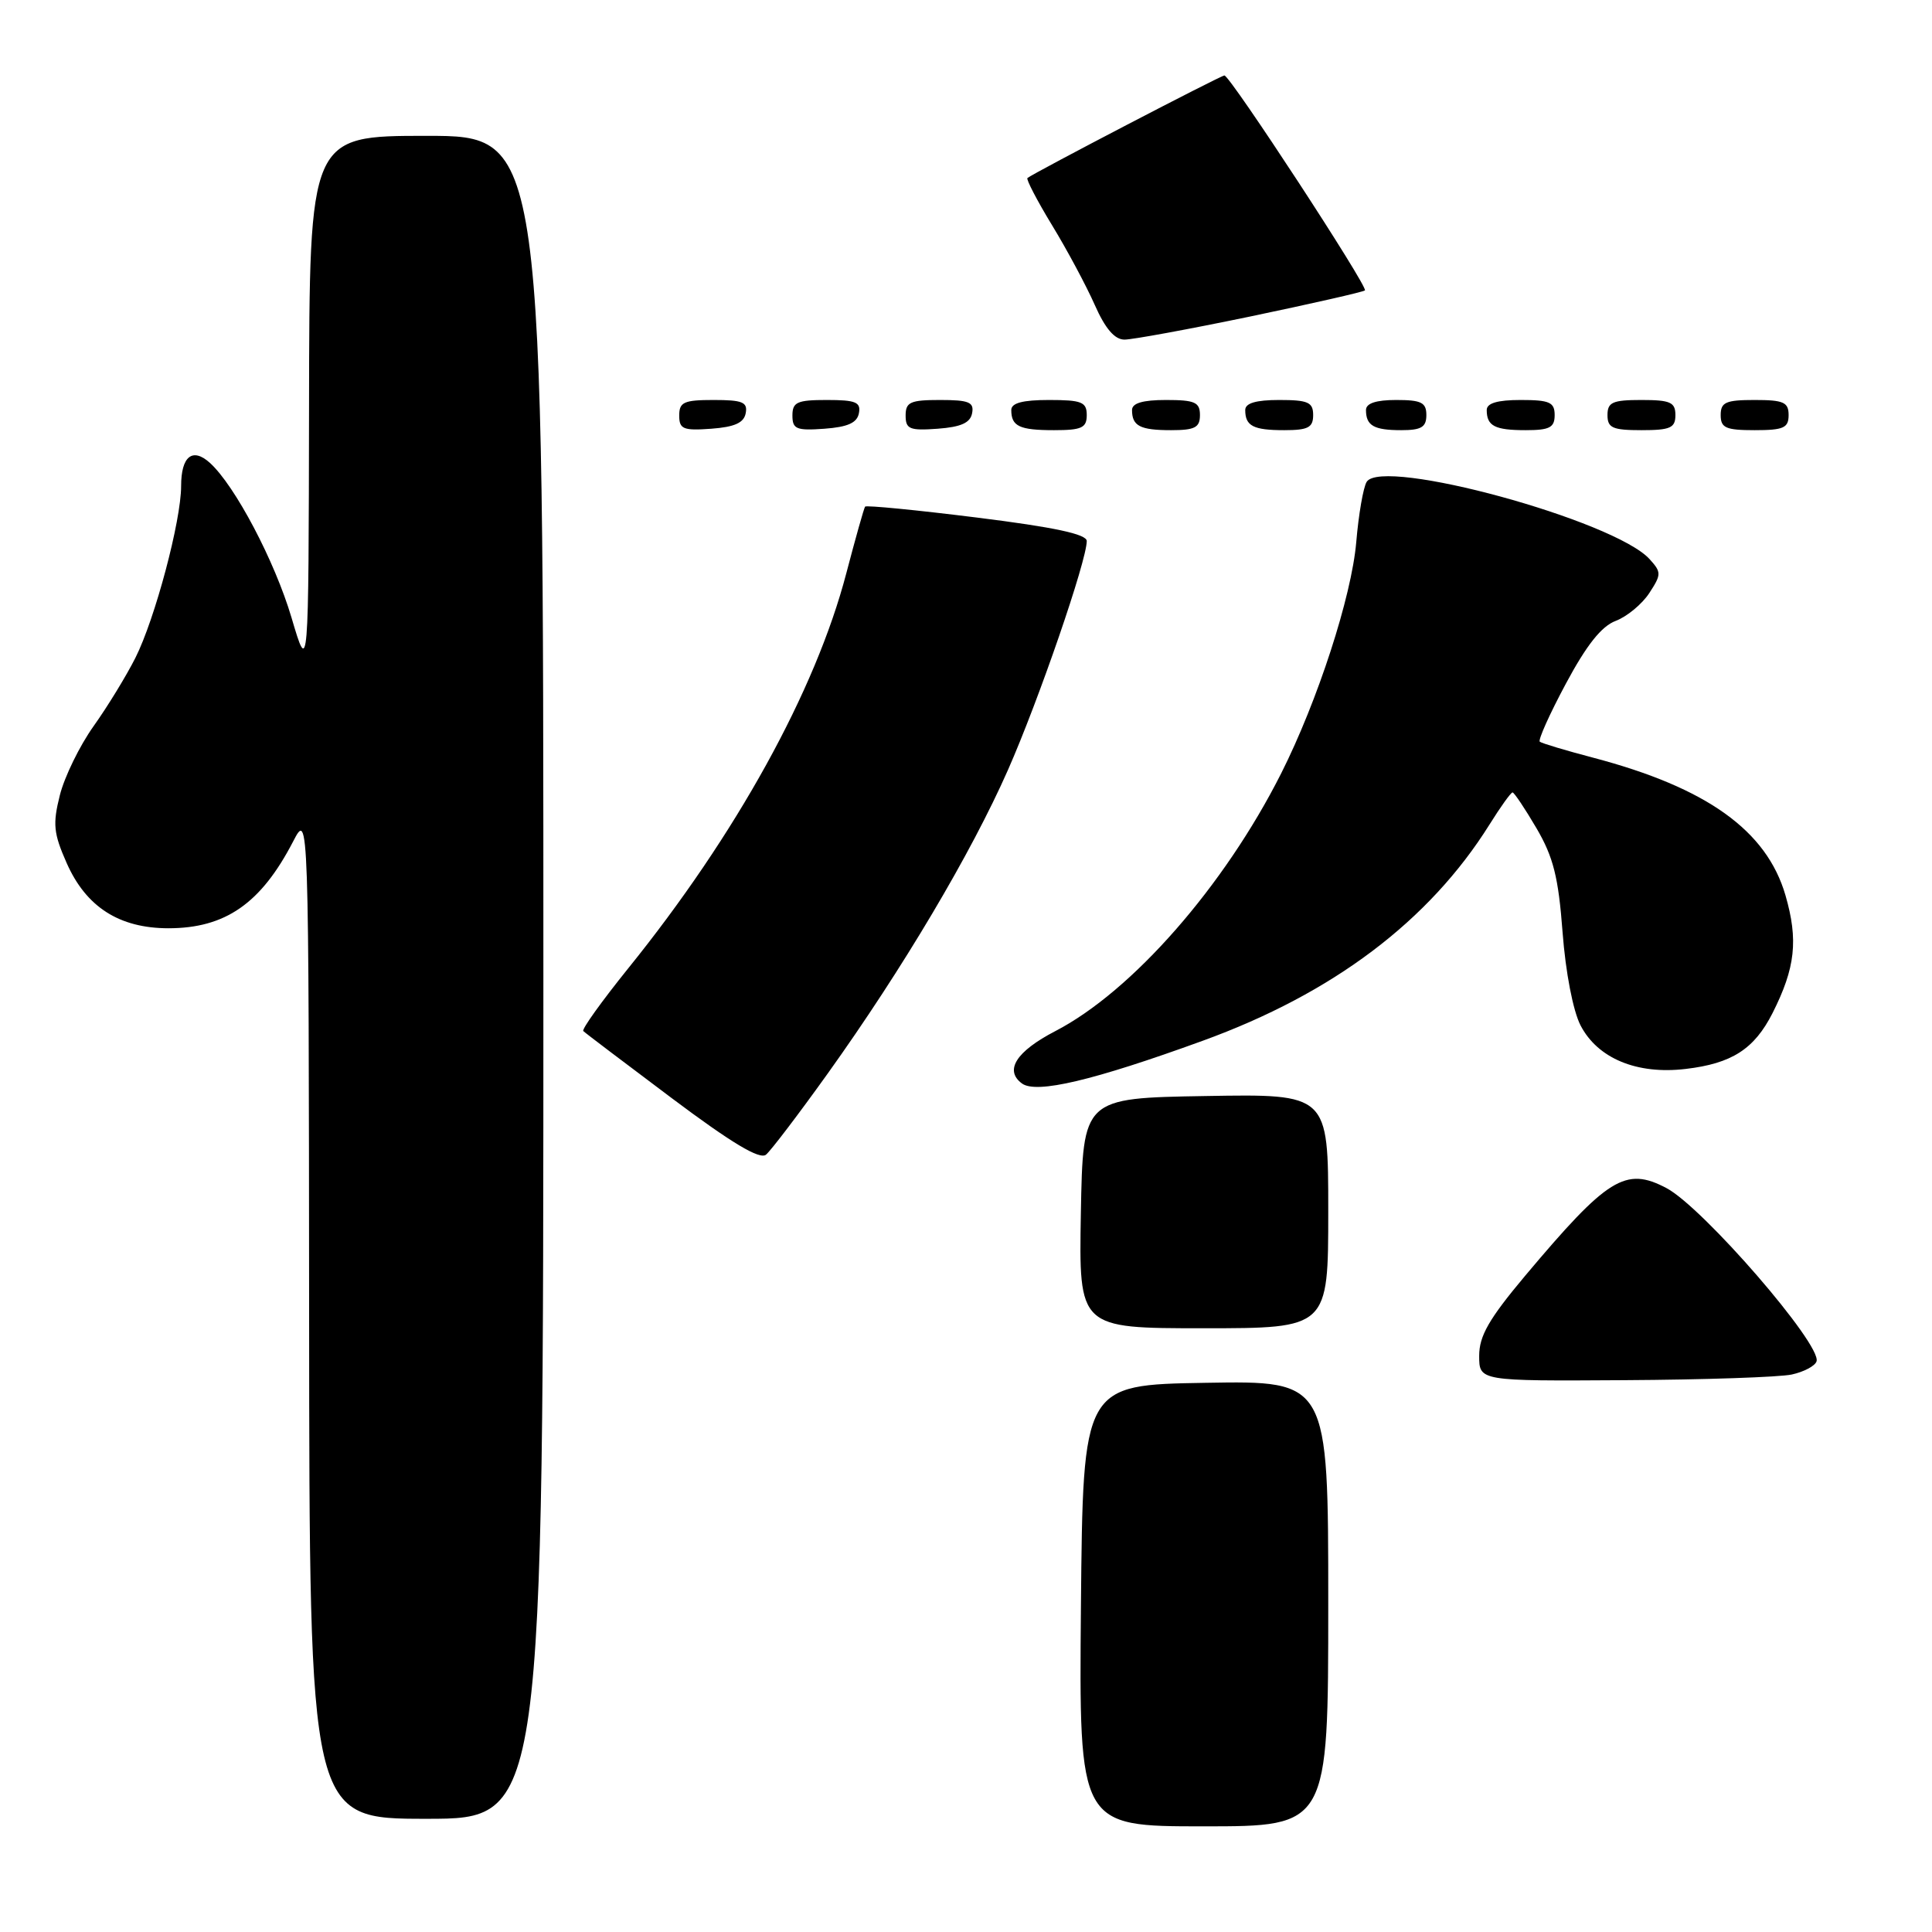 <?xml version="1.0" encoding="UTF-8" standalone="no"?>
<!DOCTYPE svg PUBLIC "-//W3C//DTD SVG 1.1//EN" "http://www.w3.org/Graphics/SVG/1.1/DTD/svg11.dtd" >
<svg xmlns="http://www.w3.org/2000/svg" xmlns:xlink="http://www.w3.org/1999/xlink" version="1.1" viewBox="0 0 256 256">
 <g >
 <path fill="currentColor"
d=" M 176.00 212.48 C 176.00 182.95 176.00 182.95 159.75 183.23 C 143.50 183.50 143.50 183.50 143.23 212.75 C 142.97 242.00 142.97 242.00 159.48 242.00 C 176.00 242.00 176.00 242.00 176.00 212.48 Z  M 72.00 129.50 C 72.00 18.00 72.00 18.00 56.50 18.00 C 41.00 18.00 41.00 18.00 40.95 53.75 C 40.89 89.50 40.89 89.50 38.63 81.85 C 36.40 74.33 31.14 64.35 27.81 61.33 C 25.51 59.25 24.00 60.46 24.00 64.40 C 24.00 69.01 20.54 82.01 17.94 87.17 C 16.74 89.55 14.25 93.63 12.40 96.22 C 10.55 98.82 8.54 102.94 7.93 105.37 C 6.97 109.19 7.09 110.42 8.84 114.37 C 11.41 120.18 15.80 122.99 22.30 123.00 C 29.86 123.00 34.58 119.72 38.84 111.50 C 40.91 107.50 40.91 107.50 40.96 174.25 C 41.00 241.00 41.00 241.00 56.50 241.00 C 72.00 241.00 72.00 241.00 72.00 129.50 Z  M 237.42 182.13 C 239.02 181.78 240.50 181.00 240.70 180.39 C 241.43 178.20 225.62 159.95 220.80 157.42 C 215.38 154.57 213.03 156.03 202.07 169.07 C 197.29 174.77 196.00 177.02 196.00 179.65 C 196.00 183.00 196.00 183.00 215.25 182.88 C 225.84 182.82 235.81 182.48 237.42 182.13 Z  M 176.00 160.48 C 176.00 144.95 176.00 144.95 159.75 145.23 C 143.50 145.50 143.50 145.50 143.22 160.75 C 142.95 176.00 142.95 176.00 159.47 176.00 C 176.00 176.00 176.00 176.00 176.00 160.48 Z  M 109.69 142.23 C 119.60 128.38 128.69 113.07 133.57 102.00 C 137.64 92.77 144.00 74.29 144.00 71.69 C 144.00 70.78 139.72 69.86 129.45 68.58 C 121.45 67.58 114.78 66.93 114.63 67.13 C 114.48 67.33 113.36 71.31 112.14 75.96 C 108.06 91.55 97.56 110.58 83.21 128.35 C 79.73 132.67 77.06 136.39 77.29 136.62 C 77.51 136.85 82.79 140.84 89.01 145.51 C 96.96 151.47 100.67 153.69 101.50 153.00 C 102.15 152.46 105.84 147.61 109.69 142.23 Z  M 159.33 137.92 C 176.61 131.65 189.37 122.03 197.37 109.25 C 198.83 106.91 200.20 105.00 200.42 105.00 C 200.63 105.00 202.06 107.13 203.59 109.74 C 205.83 113.57 206.50 116.22 207.05 123.54 C 207.45 128.84 208.44 133.95 209.43 135.87 C 211.70 140.25 216.91 142.41 223.36 141.64 C 229.48 140.92 232.45 139.01 234.87 134.24 C 237.90 128.24 238.30 124.56 236.58 118.62 C 234.08 110.04 226.16 104.37 211.11 100.40 C 207.48 99.45 204.29 98.49 204.03 98.28 C 203.78 98.07 205.33 94.61 207.48 90.60 C 210.22 85.48 212.20 82.98 214.09 82.27 C 215.57 81.71 217.57 80.06 218.53 78.60 C 220.15 76.12 220.16 75.83 218.58 74.09 C 213.93 68.96 183.14 60.54 181.09 63.85 C 180.64 64.58 180.02 68.17 179.71 71.84 C 179.09 79.03 174.60 92.88 169.75 102.50 C 162.21 117.44 150.02 131.35 139.83 136.63 C 134.65 139.32 133.05 141.83 135.42 143.57 C 137.33 144.96 144.83 143.19 159.33 137.92 Z  M 98.81 54.75 C 99.09 53.29 98.39 53.00 94.57 53.00 C 90.62 53.00 90.00 53.28 90.00 55.06 C 90.00 56.86 90.53 57.08 94.24 56.81 C 97.34 56.58 98.57 56.03 98.81 54.75 Z  M 113.81 54.75 C 114.09 53.29 113.39 53.00 109.57 53.00 C 105.62 53.00 105.00 53.28 105.00 55.06 C 105.00 56.86 105.53 57.08 109.24 56.81 C 112.34 56.58 113.57 56.03 113.81 54.75 Z  M 128.81 54.75 C 129.09 53.29 128.39 53.00 124.57 53.00 C 120.62 53.00 120.00 53.28 120.00 55.06 C 120.00 56.86 120.53 57.08 124.24 56.81 C 127.34 56.58 128.57 56.03 128.81 54.75 Z  M 144.00 55.00 C 144.00 53.27 143.33 53.00 139.00 53.00 C 135.50 53.00 134.00 53.40 134.00 54.33 C 134.00 56.49 135.08 57.00 139.67 57.00 C 143.33 57.00 144.00 56.69 144.00 55.00 Z  M 159.00 55.00 C 159.00 53.30 158.33 53.00 154.50 53.00 C 151.42 53.00 150.00 53.42 150.00 54.33 C 150.00 56.45 151.07 57.00 155.17 57.00 C 158.33 57.00 159.00 56.65 159.00 55.00 Z  M 174.00 55.00 C 174.00 53.30 173.33 53.00 169.50 53.00 C 166.42 53.00 165.00 53.42 165.00 54.33 C 165.00 56.45 166.07 57.00 170.17 57.00 C 173.33 57.00 174.00 56.65 174.00 55.00 Z  M 189.00 55.00 C 189.00 53.33 188.33 53.00 185.00 53.00 C 182.33 53.00 181.00 53.44 181.00 54.33 C 181.00 56.40 182.05 57.00 185.67 57.00 C 188.33 57.00 189.00 56.60 189.00 55.00 Z  M 206.00 55.00 C 206.00 53.30 205.33 53.00 201.50 53.00 C 198.42 53.00 197.00 53.42 197.00 54.33 C 197.00 56.45 198.07 57.00 202.17 57.00 C 205.33 57.00 206.00 56.65 206.00 55.00 Z  M 222.00 55.00 C 222.00 53.30 221.33 53.00 217.50 53.00 C 213.67 53.00 213.00 53.30 213.00 55.00 C 213.00 56.70 213.67 57.00 217.50 57.00 C 221.33 57.00 222.00 56.70 222.00 55.00 Z  M 237.00 55.00 C 237.00 53.30 236.33 53.00 232.50 53.00 C 228.67 53.00 228.00 53.30 228.00 55.00 C 228.00 56.70 228.67 57.00 232.50 57.00 C 236.33 57.00 237.00 56.70 237.00 55.00 Z  M 165.70 41.93 C 173.83 40.23 180.65 38.68 180.86 38.48 C 181.31 38.02 162.99 10.00 162.24 10.00 C 161.76 10.00 136.97 22.91 136.14 23.59 C 135.95 23.75 137.41 26.57 139.40 29.84 C 141.40 33.12 143.94 37.87 145.06 40.40 C 146.45 43.55 147.70 45.00 149.00 45.00 C 150.05 45.00 157.57 43.62 165.70 41.93 Z "/>
</g>
</svg>